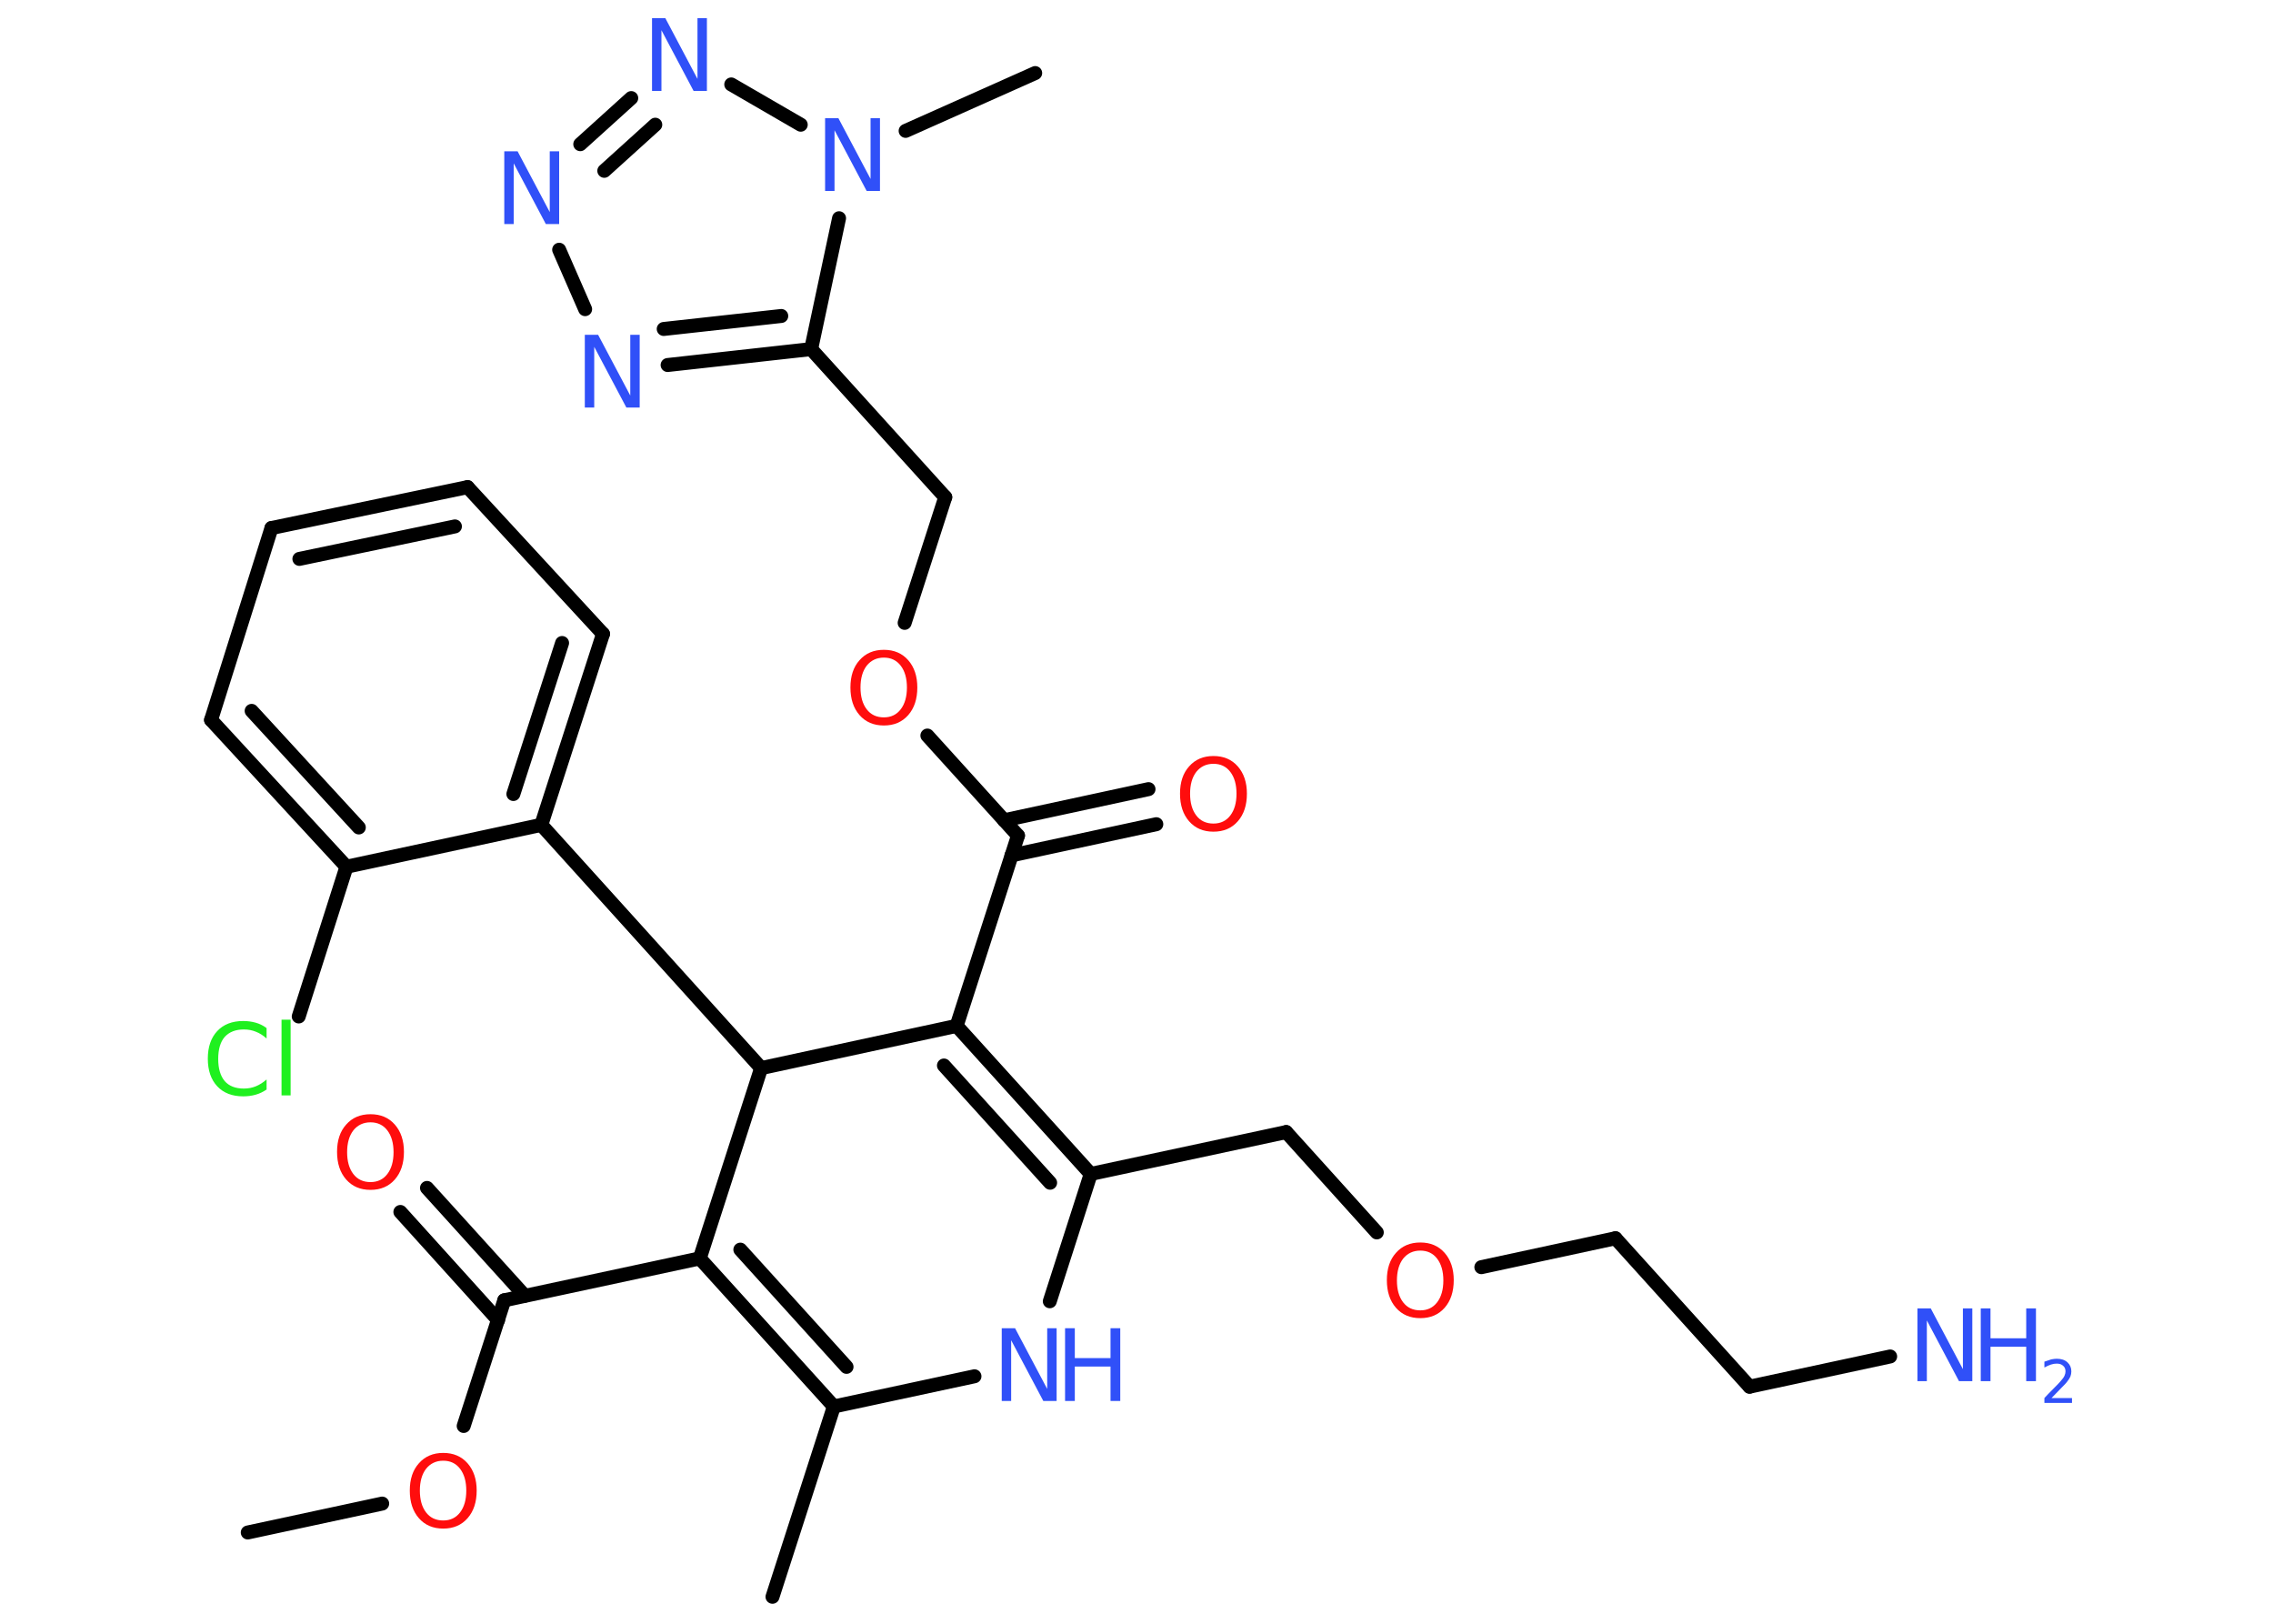 <?xml version='1.0' encoding='UTF-8'?>
<!DOCTYPE svg PUBLIC "-//W3C//DTD SVG 1.1//EN" "http://www.w3.org/Graphics/SVG/1.1/DTD/svg11.dtd">
<svg version='1.2' xmlns='http://www.w3.org/2000/svg' xmlns:xlink='http://www.w3.org/1999/xlink' width='70.0mm' height='50.0mm' viewBox='0 0 70.0 50.0'>
  <desc>Generated by the Chemistry Development Kit (http://github.com/cdk)</desc>
  <g stroke-linecap='round' stroke-linejoin='round' stroke='#000000' stroke-width='.43' fill='#3050F8'>
    <rect x='.0' y='.0' width='70.0' height='50.0' fill='#FFFFFF' stroke='none'/>
    <g id='mol1' class='mol'>
      <line id='mol1bnd1' class='bond' x1='7.63' y1='47.19' x2='11.77' y2='46.3'/>
      <line id='mol1bnd2' class='bond' x1='14.28' y1='43.91' x2='15.53' y2='40.04'/>
      <g id='mol1bnd3' class='bond'>
        <line x1='15.34' y1='40.65' x2='12.33' y2='37.32'/>
        <line x1='16.16' y1='39.9' x2='13.15' y2='36.58'/>
      </g>
      <line id='mol1bnd4' class='bond' x1='15.53' y1='40.04' x2='21.55' y2='38.75'/>
      <g id='mol1bnd5' class='bond'>
        <line x1='21.55' y1='38.75' x2='25.68' y2='43.31'/>
        <line x1='22.8' y1='38.48' x2='26.07' y2='42.09'/>
      </g>
      <line id='mol1bnd6' class='bond' x1='25.68' y1='43.31' x2='23.79' y2='49.17'/>
      <line id='mol1bnd7' class='bond' x1='25.68' y1='43.31' x2='30.01' y2='42.38'/>
      <line id='mol1bnd8' class='bond' x1='32.33' y1='40.07' x2='33.59' y2='36.15'/>
      <line id='mol1bnd9' class='bond' x1='33.59' y1='36.15' x2='39.61' y2='34.86'/>
      <line id='mol1bnd10' class='bond' x1='39.61' y1='34.86' x2='42.4' y2='37.95'/>
      <line id='mol1bnd11' class='bond' x1='45.62' y1='39.02' x2='49.75' y2='38.13'/>
      <line id='mol1bnd12' class='bond' x1='49.75' y1='38.13' x2='53.88' y2='42.7'/>
      <line id='mol1bnd13' class='bond' x1='53.88' y1='42.7' x2='58.21' y2='41.77'/>
      <g id='mol1bnd14' class='bond'>
        <line x1='33.59' y1='36.15' x2='29.46' y2='31.59'/>
        <line x1='32.34' y1='36.42' x2='29.07' y2='32.81'/>
      </g>
      <line id='mol1bnd15' class='bond' x1='29.46' y1='31.59' x2='31.35' y2='25.73'/>
      <g id='mol1bnd16' class='bond'>
        <line x1='30.92' y1='25.26' x2='35.37' y2='24.3'/>
        <line x1='31.15' y1='26.34' x2='35.61' y2='25.38'/>
      </g>
      <line id='mol1bnd17' class='bond' x1='31.35' y1='25.73' x2='28.56' y2='22.65'/>
      <line id='mol1bnd18' class='bond' x1='27.86' y1='19.18' x2='29.11' y2='15.31'/>
      <line id='mol1bnd19' class='bond' x1='29.11' y1='15.31' x2='24.98' y2='10.75'/>
      <g id='mol1bnd20' class='bond'>
        <line x1='20.56' y1='11.24' x2='24.98' y2='10.75'/>
        <line x1='20.44' y1='10.13' x2='24.06' y2='9.73'/>
      </g>
      <line id='mol1bnd21' class='bond' x1='18.02' y1='9.52' x2='17.22' y2='7.69'/>
      <g id='mol1bnd22' class='bond'>
        <line x1='19.44' y1='3.02' x2='17.87' y2='4.44'/>
        <line x1='20.18' y1='3.84' x2='18.61' y2='5.26'/>
      </g>
      <line id='mol1bnd23' class='bond' x1='22.52' y1='2.6' x2='24.66' y2='3.84'/>
      <line id='mol1bnd24' class='bond' x1='24.98' y1='10.75' x2='25.84' y2='6.72'/>
      <line id='mol1bnd25' class='bond' x1='27.89' y1='4.03' x2='31.88' y2='2.25'/>
      <line id='mol1bnd26' class='bond' x1='29.46' y1='31.59' x2='23.44' y2='32.89'/>
      <line id='mol1bnd27' class='bond' x1='21.55' y1='38.75' x2='23.44' y2='32.89'/>
      <line id='mol1bnd28' class='bond' x1='23.44' y1='32.89' x2='16.67' y2='25.4'/>
      <g id='mol1bnd29' class='bond'>
        <line x1='16.67' y1='25.4' x2='18.57' y2='19.52'/>
        <line x1='15.81' y1='24.45' x2='17.31' y2='19.8'/>
      </g>
      <line id='mol1bnd30' class='bond' x1='18.57' y1='19.52' x2='14.4' y2='15.0'/>
      <g id='mol1bnd31' class='bond'>
        <line x1='14.4' y1='15.0' x2='8.36' y2='16.26'/>
        <line x1='14.01' y1='16.21' x2='9.22' y2='17.21'/>
      </g>
      <line id='mol1bnd32' class='bond' x1='8.36' y1='16.26' x2='6.5' y2='22.17'/>
      <g id='mol1bnd33' class='bond'>
        <line x1='6.5' y1='22.17' x2='10.67' y2='26.69'/>
        <line x1='7.75' y1='21.89' x2='11.05' y2='25.48'/>
      </g>
      <line id='mol1bnd34' class='bond' x1='16.67' y1='25.4' x2='10.67' y2='26.69'/>
      <line id='mol1bnd35' class='bond' x1='10.67' y1='26.69' x2='9.2' y2='31.3'/>
      <path id='mol1atm2' class='atom' d='M13.65 44.98q-.33 .0 -.53 .25q-.19 .25 -.19 .67q.0 .42 .19 .67q.19 .25 .53 .25q.33 .0 .52 -.25q.19 -.25 .19 -.67q.0 -.42 -.19 -.67q-.19 -.25 -.52 -.25zM13.65 44.74q.47 .0 .75 .32q.28 .32 .28 .84q.0 .53 -.28 .85q-.28 .32 -.75 .32q-.47 .0 -.75 -.32q-.28 -.32 -.28 -.85q.0 -.53 .28 -.84q.28 -.32 .75 -.32z' stroke='none' fill='#FF0D0D'/>
      <path id='mol1atm4' class='atom' d='M11.41 34.56q-.33 .0 -.53 .25q-.19 .25 -.19 .67q.0 .42 .19 .67q.19 .25 .53 .25q.33 .0 .52 -.25q.19 -.25 .19 -.67q.0 -.42 -.19 -.67q-.19 -.25 -.52 -.25zM11.41 34.31q.47 .0 .75 .32q.28 .32 .28 .84q.0 .53 -.28 .85q-.28 .32 -.75 .32q-.47 .0 -.75 -.32q-.28 -.32 -.28 -.85q.0 -.53 .28 -.84q.28 -.32 .75 -.32z' stroke='none' fill='#FF0D0D'/>
      <g id='mol1atm8' class='atom'>
        <path d='M30.85 40.9h.41l.99 1.87v-1.87h.29v2.24h-.41l-.99 -1.87v1.87h-.29v-2.24z' stroke='none'/>
        <path d='M32.8 40.9h.3v.92h1.1v-.92h.3v2.24h-.3v-1.06h-1.1v1.06h-.3v-2.24z' stroke='none'/>
      </g>
      <path id='mol1atm11' class='atom' d='M43.74 38.51q-.33 .0 -.53 .25q-.19 .25 -.19 .67q.0 .42 .19 .67q.19 .25 .53 .25q.33 .0 .52 -.25q.19 -.25 .19 -.67q.0 -.42 -.19 -.67q-.19 -.25 -.52 -.25zM43.74 38.26q.47 .0 .75 .32q.28 .32 .28 .84q.0 .53 -.28 .85q-.28 .32 -.75 .32q-.47 .0 -.75 -.32q-.28 -.32 -.28 -.85q.0 -.53 .28 -.84q.28 -.32 .75 -.32z' stroke='none' fill='#FF0D0D'/>
      <g id='mol1atm14' class='atom'>
        <path d='M59.05 40.29h.41l.99 1.87v-1.87h.29v2.24h-.41l-.99 -1.87v1.87h-.29v-2.24z' stroke='none'/>
        <path d='M61.0 40.29h.3v.92h1.1v-.92h.3v2.24h-.3v-1.06h-1.1v1.06h-.3v-2.24z' stroke='none'/>
        <path d='M63.18 43.05h.63v.15h-.85v-.15q.1 -.11 .28 -.29q.18 -.18 .22 -.23q.09 -.1 .12 -.17q.03 -.07 .03 -.13q.0 -.11 -.07 -.17q-.07 -.07 -.2 -.07q-.09 .0 -.18 .03q-.09 .03 -.2 .09v-.18q.11 -.04 .21 -.07q.1 -.02 .17 -.02q.21 .0 .33 .11q.12 .11 .12 .28q.0 .08 -.03 .16q-.03 .07 -.11 .17q-.02 .03 -.14 .15q-.12 .12 -.34 .35z' stroke='none'/>
      </g>
      <path id='mol1atm17' class='atom' d='M37.37 23.52q-.33 .0 -.53 .25q-.19 .25 -.19 .67q.0 .42 .19 .67q.19 .25 .53 .25q.33 .0 .52 -.25q.19 -.25 .19 -.67q.0 -.42 -.19 -.67q-.19 -.25 -.52 -.25zM37.37 23.28q.47 .0 .75 .32q.28 .32 .28 .84q.0 .53 -.28 .85q-.28 .32 -.75 .32q-.47 .0 -.75 -.32q-.28 -.32 -.28 -.85q.0 -.53 .28 -.84q.28 -.32 .75 -.32z' stroke='none' fill='#FF0D0D'/>
      <path id='mol1atm18' class='atom' d='M27.22 20.25q-.33 .0 -.53 .25q-.19 .25 -.19 .67q.0 .42 .19 .67q.19 .25 .53 .25q.33 .0 .52 -.25q.19 -.25 .19 -.67q.0 -.42 -.19 -.67q-.19 -.25 -.52 -.25zM27.22 20.01q.47 .0 .75 .32q.28 .32 .28 .84q.0 .53 -.28 .85q-.28 .32 -.75 .32q-.47 .0 -.75 -.32q-.28 -.32 -.28 -.85q.0 -.53 .28 -.84q.28 -.32 .75 -.32z' stroke='none' fill='#FF0D0D'/>
      <path id='mol1atm21' class='atom' d='M18.01 10.31h.41l.99 1.87v-1.87h.29v2.24h-.41l-.99 -1.87v1.87h-.29v-2.24z' stroke='none'/>
      <path id='mol1atm22' class='atom' d='M15.53 4.66h.41l.99 1.87v-1.87h.29v2.24h-.41l-.99 -1.87v1.87h-.29v-2.24z' stroke='none'/>
      <path id='mol1atm23' class='atom' d='M20.08 .56h.41l.99 1.87v-1.87h.29v2.24h-.41l-.99 -1.87v1.87h-.29v-2.24z' stroke='none'/>
      <path id='mol1atm24' class='atom' d='M25.41 3.64h.41l.99 1.87v-1.87h.29v2.24h-.41l-.99 -1.87v1.87h-.29v-2.24z' stroke='none'/>
      <path id='mol1atm33' class='atom' d='M8.21 31.66v.32q-.15 -.14 -.33 -.21q-.17 -.07 -.37 -.07q-.38 .0 -.59 .23q-.2 .23 -.2 .68q.0 .44 .2 .68q.2 .23 .59 .23q.2 .0 .37 -.07q.17 -.07 .33 -.21v.31q-.16 .11 -.34 .16q-.18 .05 -.38 .05q-.51 .0 -.8 -.31q-.29 -.31 -.29 -.85q.0 -.54 .29 -.85q.29 -.31 .8 -.31q.2 .0 .38 .05q.18 .05 .33 .16zM8.67 31.4h.28v2.33h-.28v-2.33z' stroke='none' fill='#1FF01F'/>
    </g>
  </g>
</svg>
